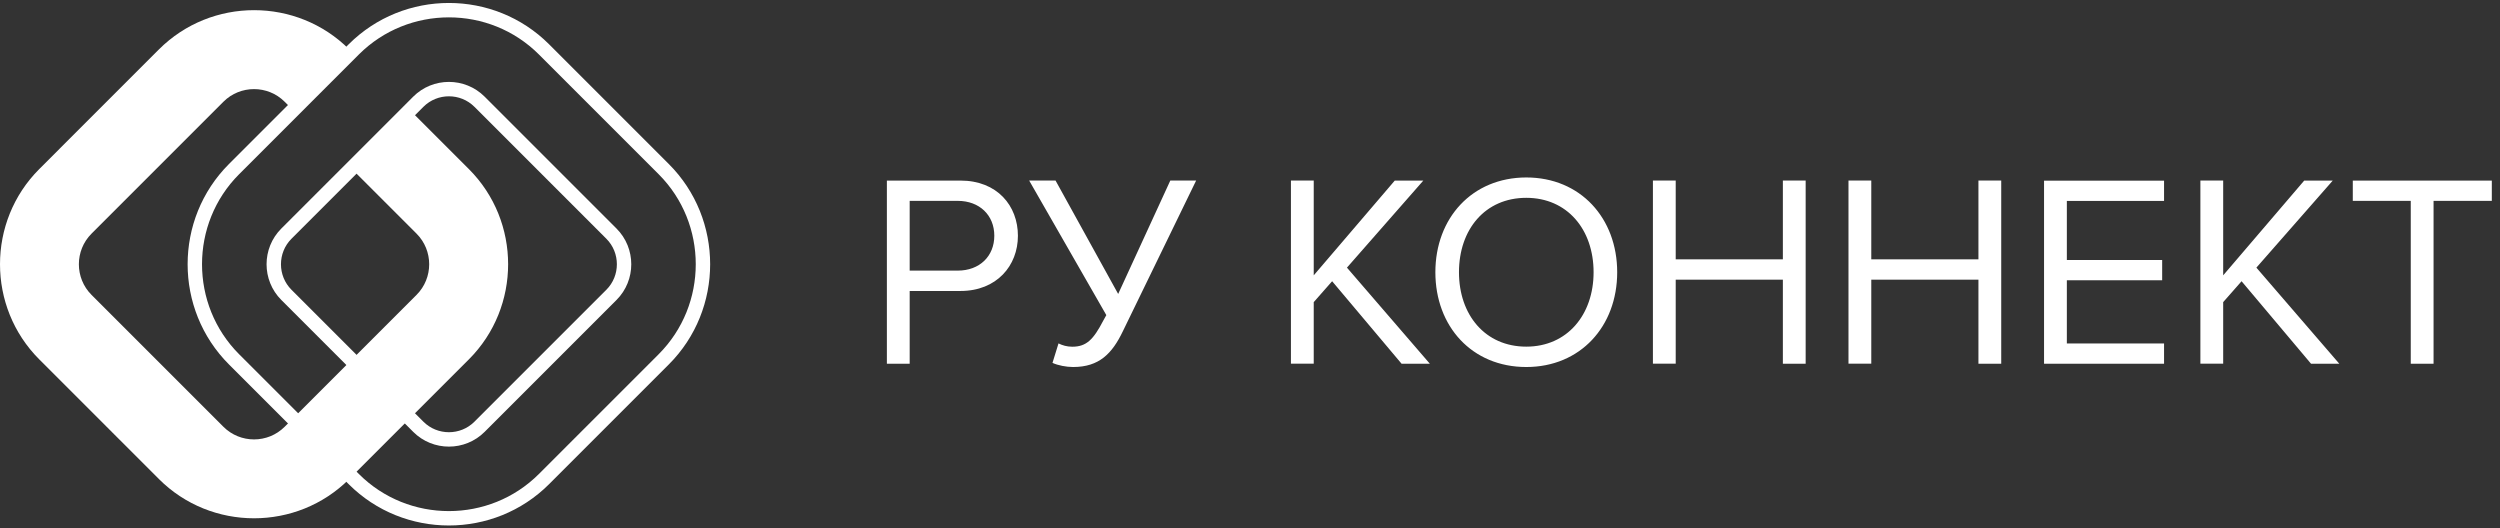 <svg width="246" height="52" viewBox="0 0 246 52" fill="none" xmlns="http://www.w3.org/2000/svg">
<rect x="0" y="0" width="246" height="52" fill="#333333" stroke="none"/>
<path d="M53.529 4.859L65.311 16.641C70.457 21.787 70.457 30.213 65.311 35.359L53.529 47.141C48.384 52.286 39.957 52.286 34.812 47.141L23.03 35.359C17.884 30.213 17.884 21.787 23.03 16.641L34.812 4.859C39.964 -0.286 48.384 -0.286 53.529 4.859ZM47.186 10.011L60.166 22.991C61.823 24.649 61.823 27.358 60.166 29.015L47.186 41.995C45.528 43.653 42.819 43.653 41.162 41.995L28.182 29.015C26.524 27.358 26.524 24.649 28.182 22.991L41.162 10.011C42.819 8.354 45.528 8.354 47.186 10.011Z" stroke="white" stroke-width="1.417" stroke-miterlimit="22.926"/>
<path fill-rule="evenodd" clip-rule="evenodd" d="M34.359 4.859L34.585 5.085L28.834 10.837L28.009 10.011C26.351 8.354 23.642 8.354 21.985 10.011L9.005 22.991C7.347 24.649 7.347 27.358 9.005 29.015L21.985 41.995C23.642 43.653 26.351 43.653 28.009 41.995L40.989 29.015C42.646 27.358 42.646 24.649 40.989 22.991L34.585 16.588L40.337 10.837L46.141 16.641C51.286 21.787 51.286 30.213 46.141 35.359L34.359 47.141C29.213 52.286 20.787 52.286 15.641 47.141L3.859 35.359C-1.286 30.213 -1.286 21.787 3.859 16.641L15.641 4.859C20.793 -0.286 29.213 -0.286 34.359 4.859Z" fill="white"/>
<path d="M87.269 35.794H89.512V28.632H94.511C98.079 28.632 100.163 26.142 100.163 23.2C100.163 20.252 98.132 17.769 94.511 17.769H87.269V35.794ZM97.84 23.194C97.84 25.224 96.382 26.628 94.245 26.628H89.512V19.765H94.245C96.375 19.765 97.84 21.17 97.84 23.194ZM115.16 17.762L110.028 28.925L103.864 17.762H101.268L108.863 31.008L108.563 31.547C107.591 33.411 106.912 34.117 105.508 34.117C104.995 34.117 104.536 33.984 104.157 33.791L103.564 35.708C104.103 35.954 104.915 36.114 105.594 36.114C108.164 36.114 109.435 34.789 110.487 32.599L117.702 17.762H115.16ZM137.918 35.794H140.7L132.54 26.335L140.055 17.769H137.246L129.271 27.094V17.762H127.028V35.788H129.271V29.73L131.082 27.673L137.918 35.794ZM141.24 26.788C141.24 32.113 144.834 36.114 150.186 36.114C155.511 36.114 159.132 32.113 159.132 26.788C159.132 21.463 155.511 17.462 150.186 17.462C144.841 17.469 141.24 21.47 141.24 26.788ZM156.809 26.788C156.809 30.975 154.213 34.11 150.186 34.11C146.132 34.11 143.563 30.975 143.563 26.788C143.563 22.575 146.132 19.466 150.186 19.466C154.213 19.466 156.809 22.575 156.809 26.788ZM175.434 35.794H177.677V17.762H175.434V25.517H164.89V17.762H162.647V35.788H164.89V27.52H175.434V35.794ZM194.678 35.794H196.921V17.762H194.678V25.517H184.134V17.762H181.891V35.788H184.134V27.52H194.678V35.794ZM201.134 35.794H212.943V33.797H203.378V27.58H212.757V25.583H203.378V19.772H212.943V17.775H201.134V35.794ZM227.408 35.794H230.19L222.029 26.335L229.544 17.769H226.735L218.761 27.094V17.762H216.518V35.788H218.761V29.73L220.571 27.673L227.408 35.794ZM237.219 35.794H239.462V19.765H245.194V17.769H231.515V19.765H237.219V35.794Z" fill="white"/>
</svg>
